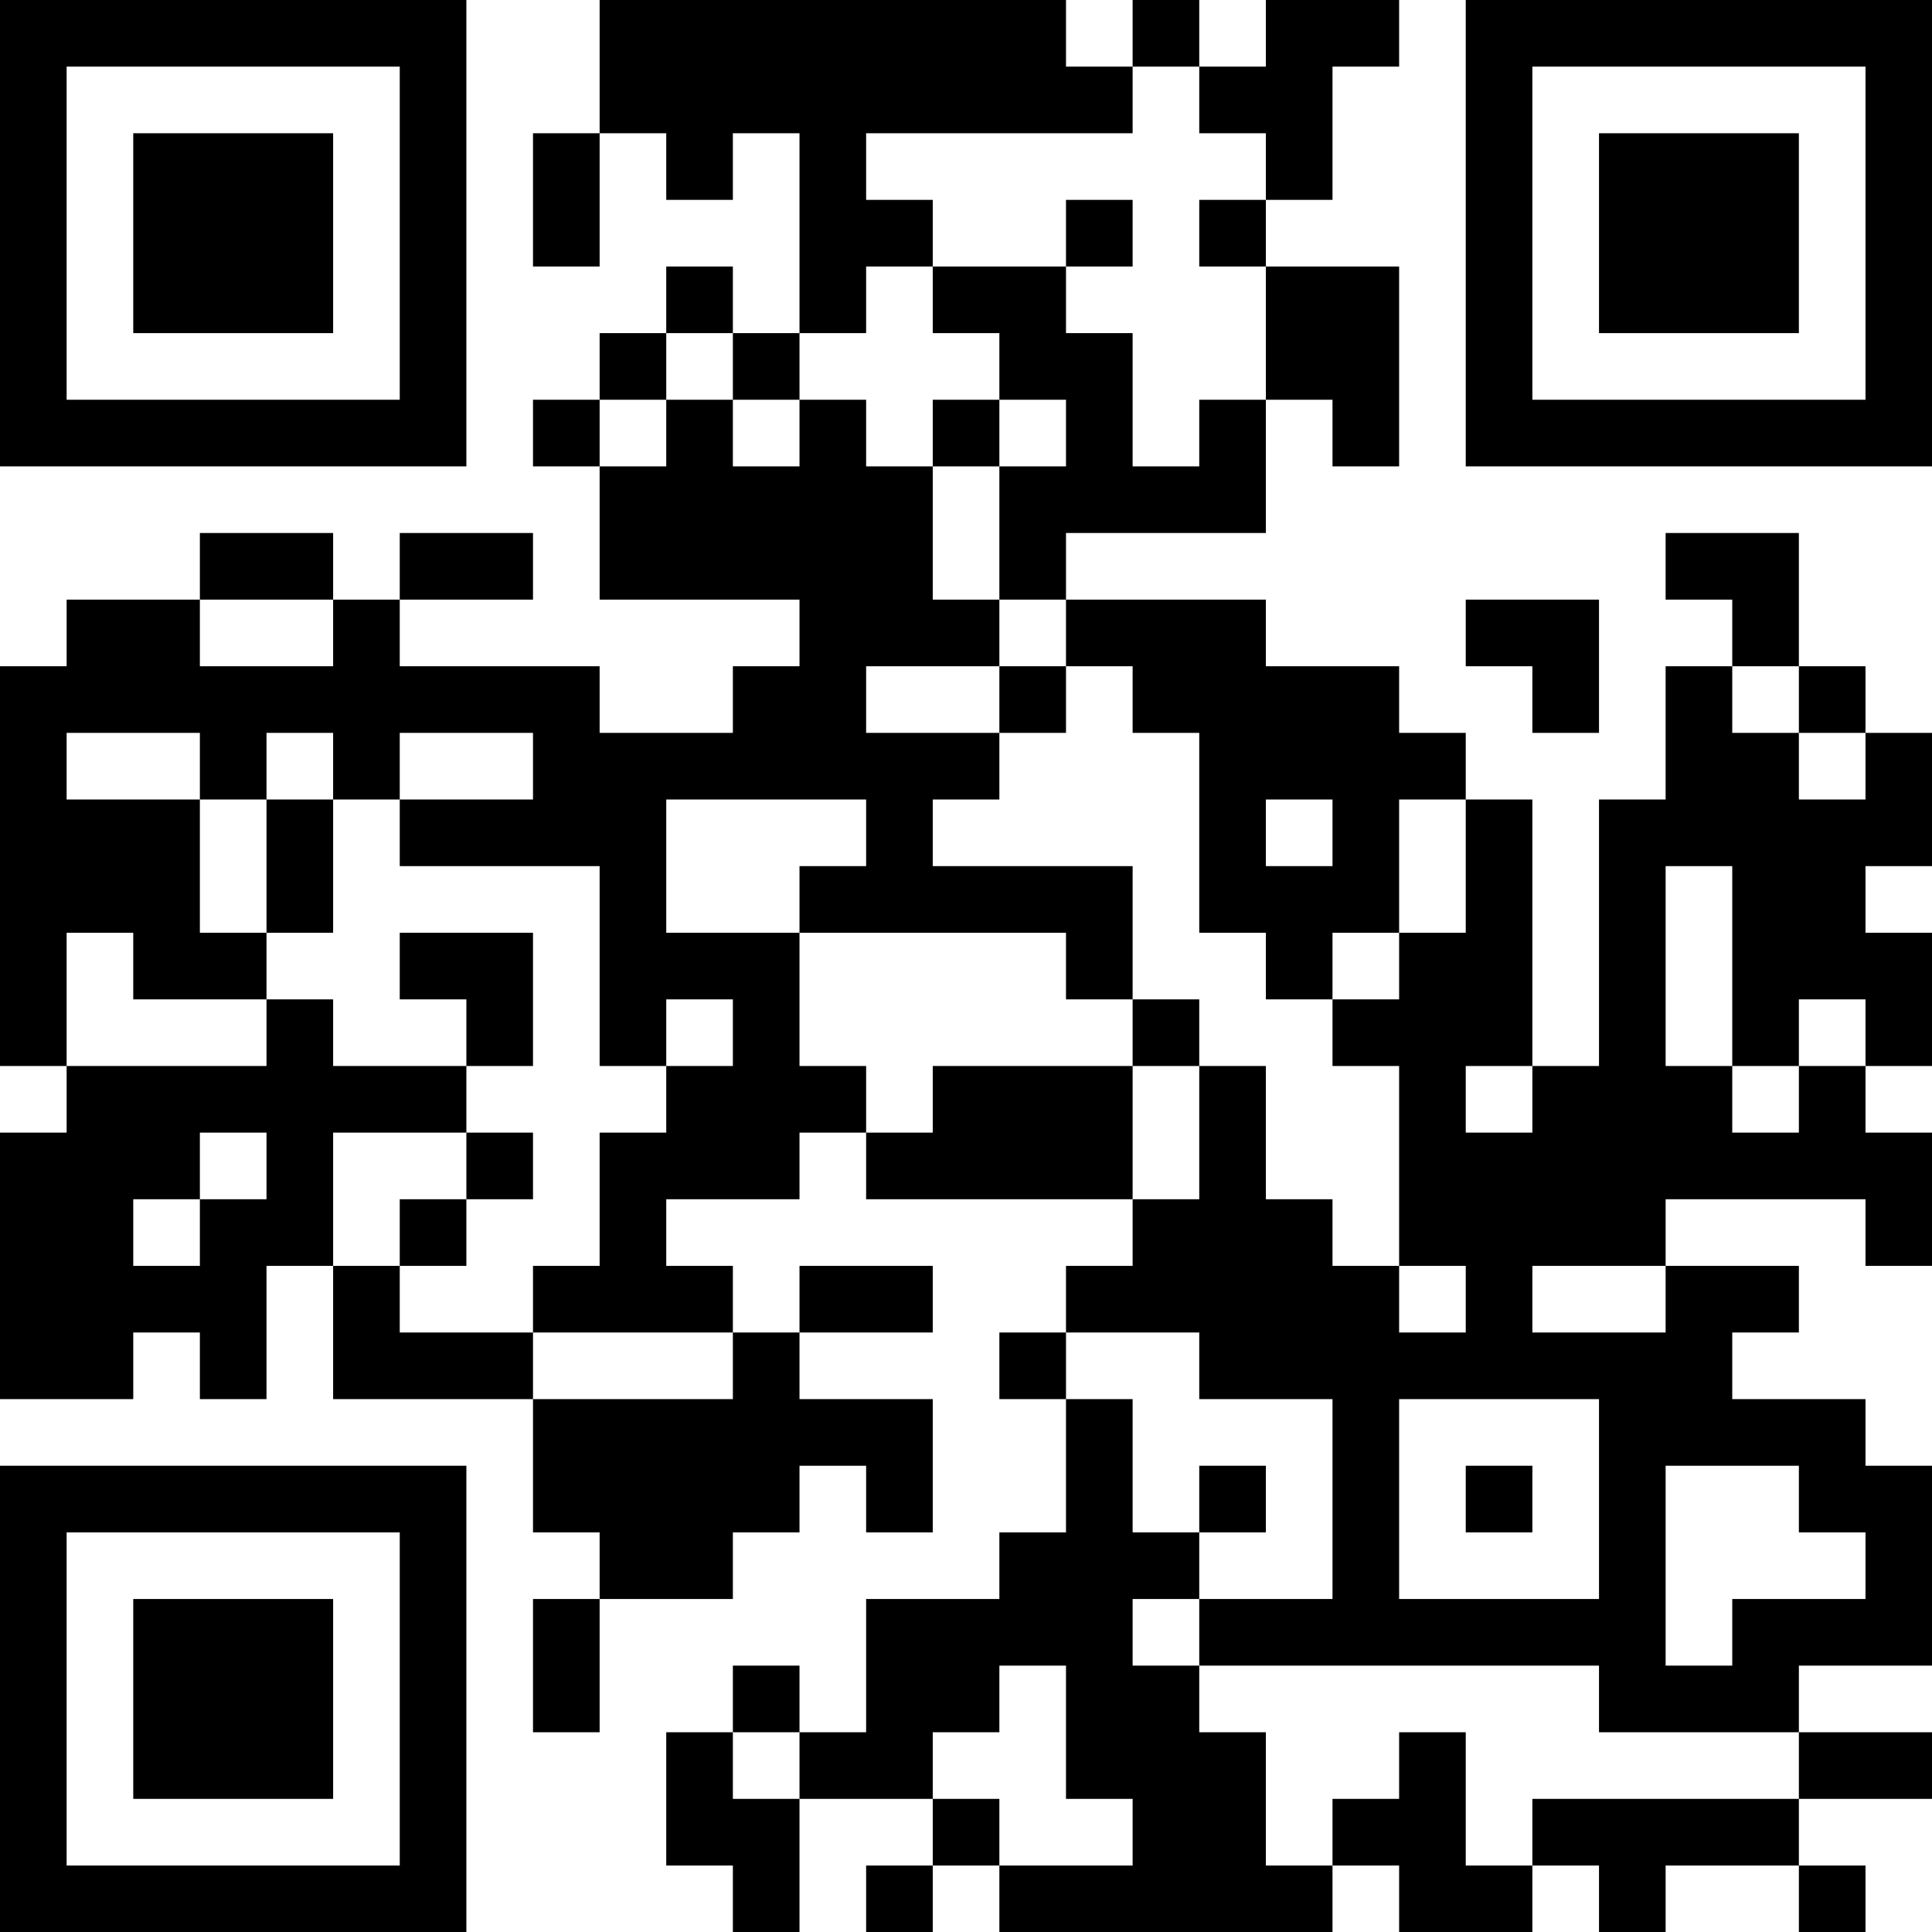 <?xml version="1.0" encoding="UTF-8"?>
<svg xmlns="http://www.w3.org/2000/svg" version="1.1" width="200" height="200" viewBox="0 0 200 200"><rect x="0" y="0" width="200" height="200" fill="#ffffff"/><g transform="scale(6.897)"><g transform="translate(0,0)"><path fill-rule="evenodd" d="M9 0L9 2L8 2L8 4L9 4L9 2L10 2L10 3L11 3L11 2L12 2L12 5L11 5L11 4L10 4L10 5L9 5L9 6L8 6L8 7L9 7L9 9L12 9L12 10L11 10L11 11L9 11L9 10L6 10L6 9L8 9L8 8L6 8L6 9L5 9L5 8L3 8L3 9L1 9L1 10L0 10L0 16L1 16L1 17L0 17L0 21L2 21L2 20L3 20L3 21L4 21L4 19L5 19L5 21L8 21L8 23L9 23L9 24L8 24L8 26L9 26L9 24L11 24L11 23L12 23L12 22L13 22L13 23L14 23L14 21L12 21L12 20L14 20L14 19L12 19L12 20L11 20L11 19L10 19L10 18L12 18L12 17L13 17L13 18L17 18L17 19L16 19L16 20L15 20L15 21L16 21L16 23L15 23L15 24L13 24L13 26L12 26L12 25L11 25L11 26L10 26L10 28L11 28L11 29L12 29L12 27L14 27L14 28L13 28L13 29L14 29L14 28L15 28L15 29L20 29L20 28L21 28L21 29L23 29L23 28L24 28L24 29L25 29L25 28L27 28L27 29L28 29L28 28L27 28L27 27L29 27L29 26L27 26L27 25L29 25L29 22L28 22L28 21L26 21L26 20L27 20L27 19L25 19L25 18L28 18L28 19L29 19L29 17L28 17L28 16L29 16L29 14L28 14L28 13L29 13L29 11L28 11L28 10L27 10L27 8L25 8L25 9L26 9L26 10L25 10L25 12L24 12L24 16L23 16L23 12L22 12L22 11L21 11L21 10L19 10L19 9L16 9L16 8L19 8L19 6L20 6L20 7L21 7L21 4L19 4L19 3L20 3L20 1L21 1L21 0L19 0L19 1L18 1L18 0L17 0L17 1L16 1L16 0ZM17 1L17 2L13 2L13 3L14 3L14 4L13 4L13 5L12 5L12 6L11 6L11 5L10 5L10 6L9 6L9 7L10 7L10 6L11 6L11 7L12 7L12 6L13 6L13 7L14 7L14 9L15 9L15 10L13 10L13 11L15 11L15 12L14 12L14 13L17 13L17 15L16 15L16 14L12 14L12 13L13 13L13 12L10 12L10 14L12 14L12 16L13 16L13 17L14 17L14 16L17 16L17 18L18 18L18 16L19 16L19 18L20 18L20 19L21 19L21 20L22 20L22 19L21 19L21 16L20 16L20 15L21 15L21 14L22 14L22 12L21 12L21 14L20 14L20 15L19 15L19 14L18 14L18 11L17 11L17 10L16 10L16 9L15 9L15 7L16 7L16 6L15 6L15 5L14 5L14 4L16 4L16 5L17 5L17 7L18 7L18 6L19 6L19 4L18 4L18 3L19 3L19 2L18 2L18 1ZM16 3L16 4L17 4L17 3ZM14 6L14 7L15 7L15 6ZM3 9L3 10L5 10L5 9ZM22 9L22 10L23 10L23 11L24 11L24 9ZM15 10L15 11L16 11L16 10ZM26 10L26 11L27 11L27 12L28 12L28 11L27 11L27 10ZM1 11L1 12L3 12L3 14L4 14L4 15L2 15L2 14L1 14L1 16L4 16L4 15L5 15L5 16L7 16L7 17L5 17L5 19L6 19L6 20L8 20L8 21L11 21L11 20L8 20L8 19L9 19L9 17L10 17L10 16L11 16L11 15L10 15L10 16L9 16L9 13L6 13L6 12L8 12L8 11L6 11L6 12L5 12L5 11L4 11L4 12L3 12L3 11ZM4 12L4 14L5 14L5 12ZM19 12L19 13L20 13L20 12ZM25 13L25 16L26 16L26 17L27 17L27 16L28 16L28 15L27 15L27 16L26 16L26 13ZM6 14L6 15L7 15L7 16L8 16L8 14ZM17 15L17 16L18 16L18 15ZM22 16L22 17L23 17L23 16ZM3 17L3 18L2 18L2 19L3 19L3 18L4 18L4 17ZM7 17L7 18L6 18L6 19L7 19L7 18L8 18L8 17ZM23 19L23 20L25 20L25 19ZM16 20L16 21L17 21L17 23L18 23L18 24L17 24L17 25L18 25L18 26L19 26L19 28L20 28L20 27L21 27L21 26L22 26L22 28L23 28L23 27L27 27L27 26L24 26L24 25L18 25L18 24L20 24L20 21L18 21L18 20ZM21 21L21 24L24 24L24 21ZM18 22L18 23L19 23L19 22ZM22 22L22 23L23 23L23 22ZM25 22L25 25L26 25L26 24L28 24L28 23L27 23L27 22ZM15 25L15 26L14 26L14 27L15 27L15 28L17 28L17 27L16 27L16 25ZM11 26L11 27L12 27L12 26ZM0 0L0 7L7 7L7 0ZM1 1L1 6L6 6L6 1ZM2 2L2 5L5 5L5 2ZM22 0L22 7L29 7L29 0ZM23 1L23 6L28 6L28 1ZM24 2L24 5L27 5L27 2ZM0 22L0 29L7 29L7 22ZM1 23L1 28L6 28L6 23ZM2 24L2 27L5 27L5 24Z" fill="#000000"/></g></g></svg>
